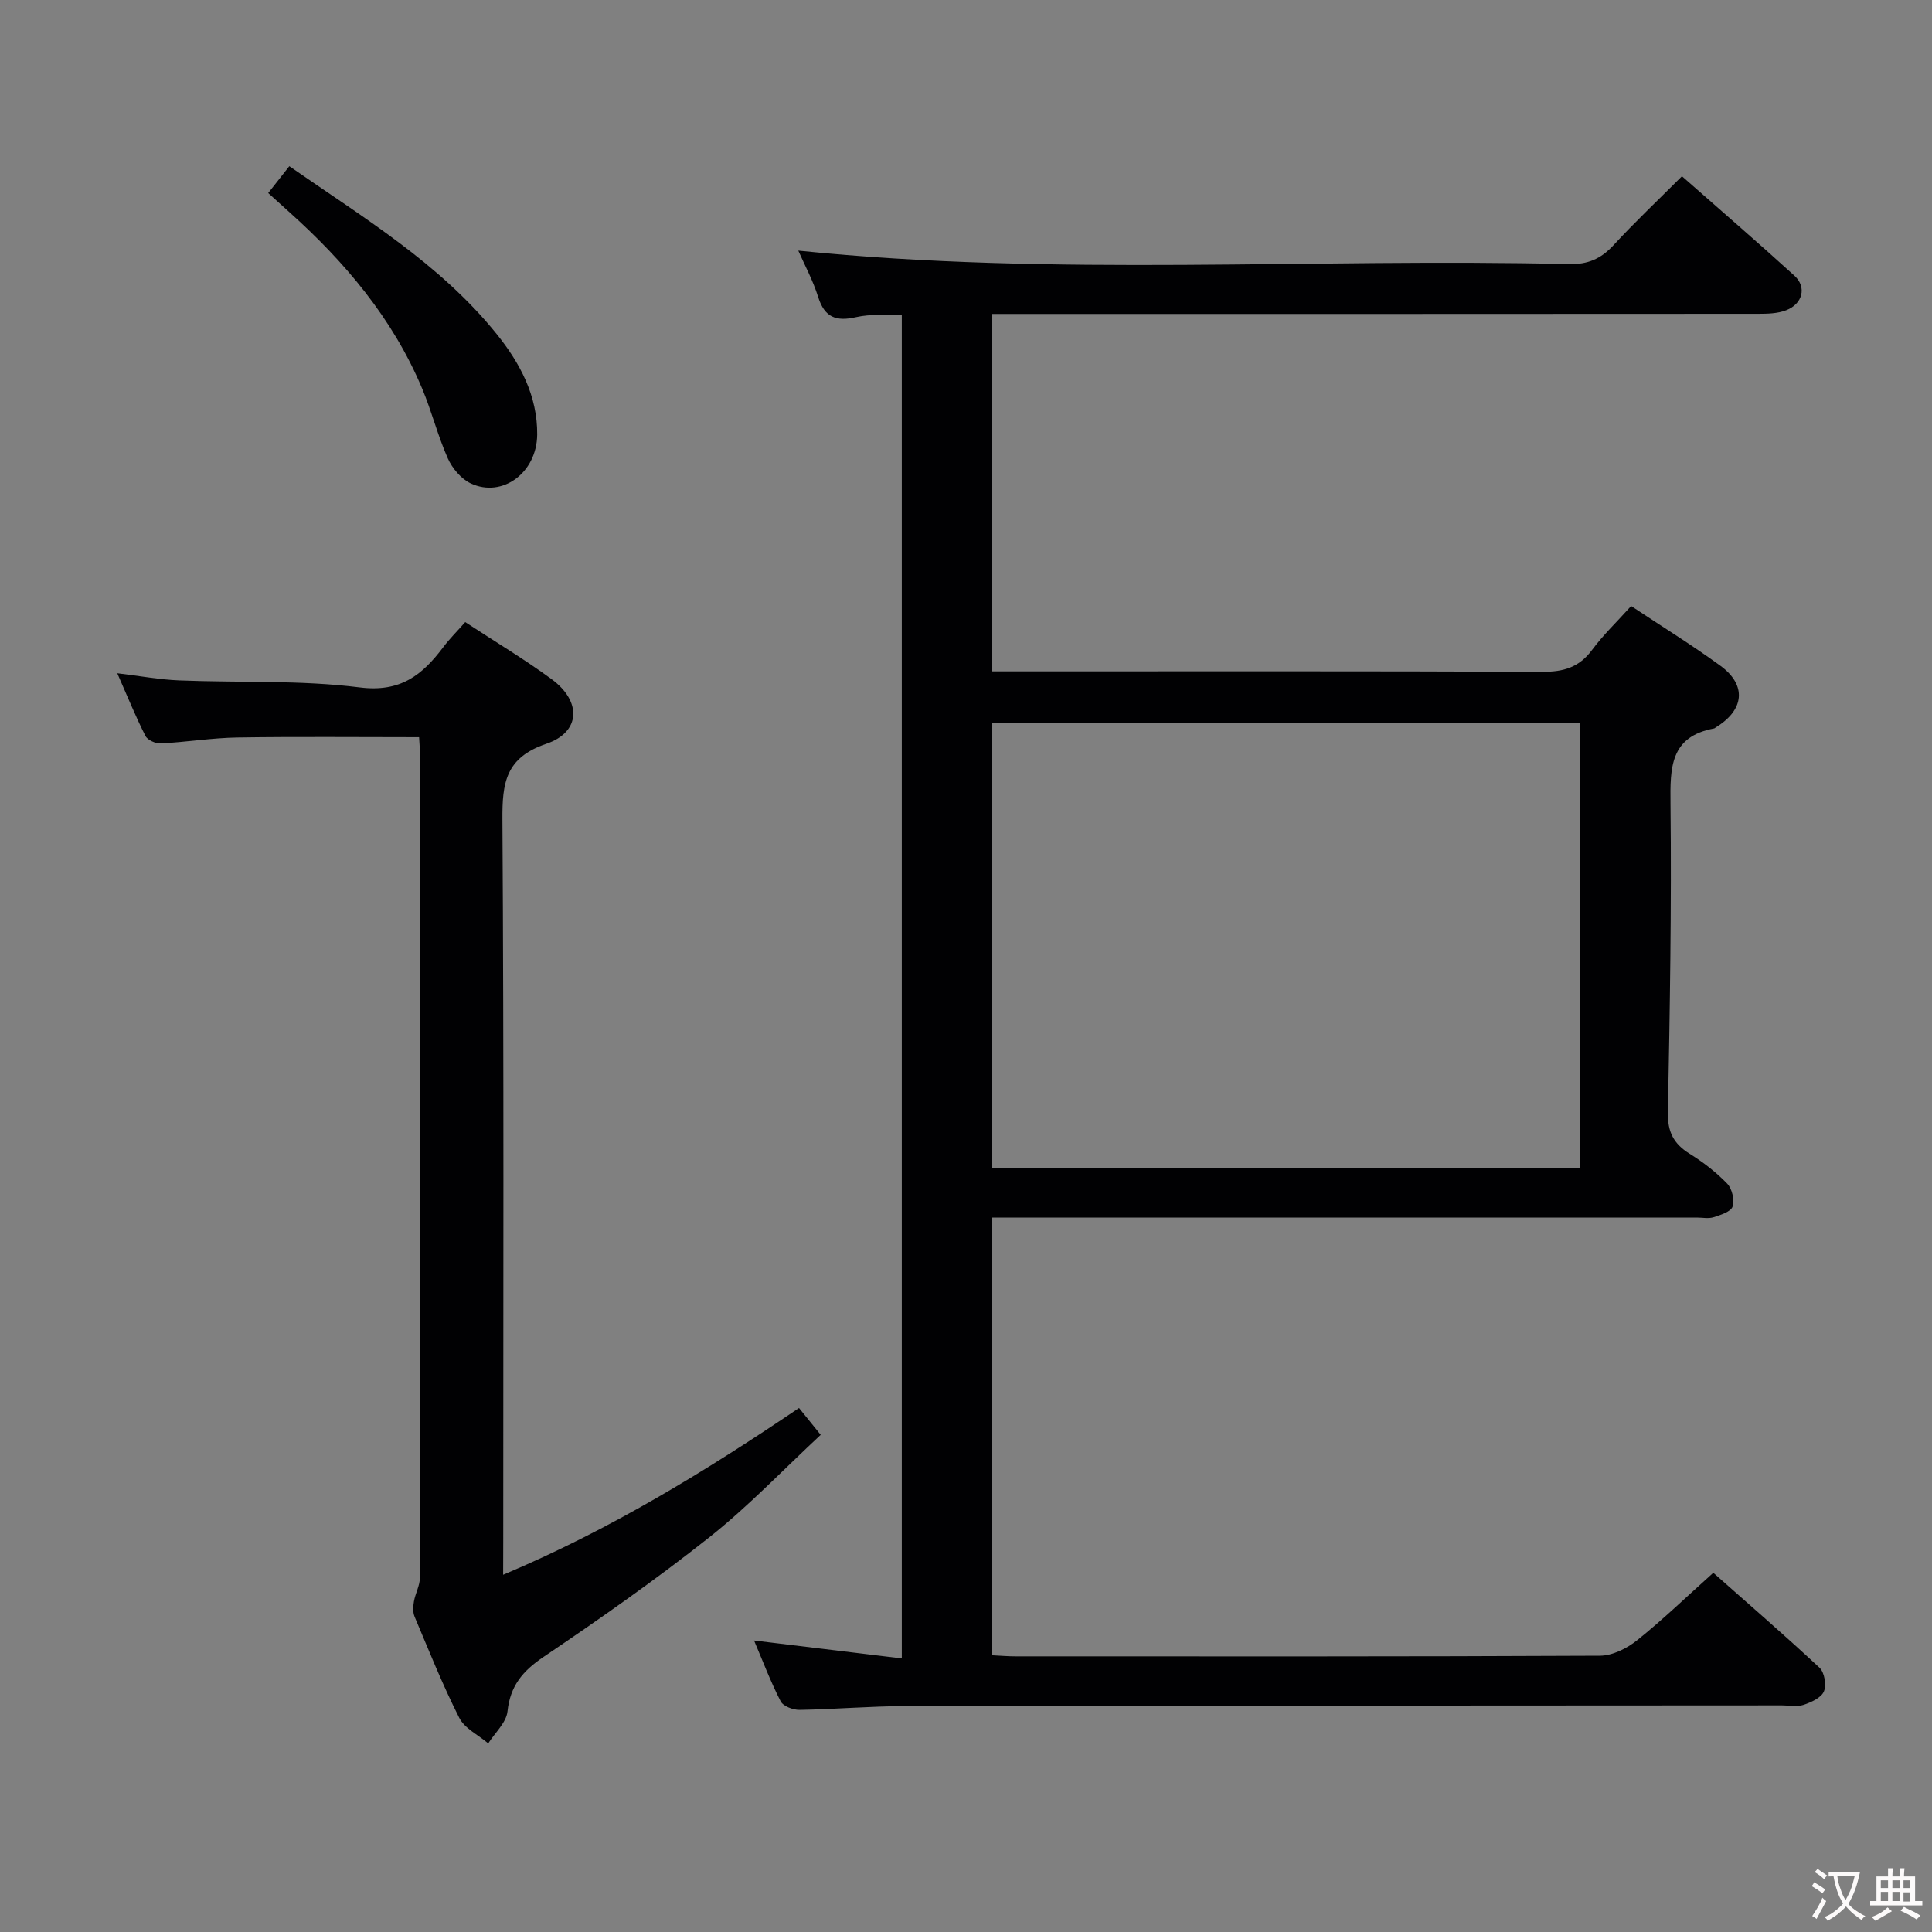 <svg enable-background="new 0 0 400 400" viewBox="0 0 400 400" xmlns="http://www.w3.org/2000/svg"><rect x="0" y="0" width="400" height="400" fill="#808080" stroke="none"/><g fill="#010103"><path d="m348.23 36.49c7.89 6.95 15.68 13.66 23.29 20.59 2.58 2.35 1.72 5.83-1.72 7.16-1.78.69-3.88.73-5.84.73-50.83.04-101.66.03-152.48.03-1.97 0-3.93 0-6.19 0v74h5.59c36.16 0 72.33-.07 108.49.09 4.34.02 7.57-.92 10.23-4.5 2.35-3.17 5.24-5.93 8.11-9.12 6.36 4.23 12.58 8.06 18.47 12.36 5.5 4.01 4.99 9.13-.89 12.73-.14.09-.27.23-.42.26-9.11 1.7-9.09 8.12-9.01 15.59.23 21.31-.13 42.62-.54 63.93-.08 4 1.19 6.47 4.48 8.52 2.81 1.74 5.5 3.82 7.79 6.19 1.02 1.05 1.56 3.39 1.12 4.76-.34 1.06-2.47 1.73-3.92 2.2-1.06.34-2.31.07-3.48.07-46.49 0-92.99 0-139.48 0-1.99 0-3.99 0-6.4 0v90.63c1.6.08 3.22.22 4.83.22 40.33.01 80.66.07 120.99-.13 2.6-.01 5.6-1.52 7.71-3.21 5.32-4.26 10.24-9.02 15.76-13.96 6.7 5.93 14.47 12.65 21.99 19.65 1.03.96 1.47 3.59.91 4.91-.55 1.31-2.61 2.24-4.2 2.78-1.35.45-2.97.11-4.47.11-60.49.04-120.98.04-181.48.15-7.31.01-14.62.66-21.93.78-1.33.02-3.39-.75-3.91-1.77-2.09-4.06-3.71-8.37-5.51-12.59 10.26 1.24 20.23 2.45 30.59 3.71 0-93.23 0-185.45 0-278.24-3.27.15-6.47-.14-9.45.54-4.13.95-6.54.08-7.87-4.18-1.08-3.45-2.84-6.69-4.11-9.59 53.11 5.42 106.4 1.51 159.58 2.79 3.85.09 6.57-1.08 9.14-3.85 4.49-4.87 9.31-9.42 14.23-14.34zm-21.11 205.31c0-31.01 0-61.54 0-92.06-40.9 0-81.33 0-121.72 0v92.06z"/><path d="m104.17 326.04c22.16-9.35 41.8-21.37 61.26-34.53 1.3 1.61 2.52 3.12 4.49 5.56-7.72 7.17-14.93 14.76-23.05 21.2-11.06 8.76-22.66 16.89-34.36 24.79-4.32 2.92-6.87 5.98-7.44 11.27-.25 2.32-2.59 4.42-3.99 6.62-2.04-1.74-4.87-3.08-5.99-5.28-3.45-6.8-6.28-13.92-9.25-20.95-.39-.92-.32-2.13-.14-3.15.29-1.68 1.24-3.31 1.24-4.97.07-56.49.06-112.98.05-169.47 0-1.46-.14-2.92-.22-4.5-12.7 0-25.14-.13-37.57.06-5.3.08-10.59.95-15.9 1.23-1.06.06-2.74-.68-3.18-1.54-2.02-3.97-3.69-8.11-5.84-12.99 4.76.57 8.78 1.32 12.83 1.48 12.47.5 25.05-.1 37.37 1.45 8.44 1.07 12.96-2.57 17.3-8.34 1.29-1.72 2.83-3.24 4.54-5.18 6.06 3.98 12.17 7.63 17.89 11.82 6.24 4.58 6.04 10.95-1.09 13.37-8.46 2.87-9.15 8.08-9.1 15.72.32 49.82.17 99.65.17 149.48-.02 1.98-.02 3.97-.02 6.85z"/><path d="m55.53 39.97c1.48-1.88 2.77-3.52 4.37-5.56 15.32 10.65 31.18 20.16 42.93 34.75 4.84 6.01 8.46 12.8 8.39 20.82-.07 7.88-7.2 13.17-13.75 10.11-2-.93-3.85-3.15-4.77-5.22-2.08-4.68-3.32-9.72-5.31-14.45-6.11-14.55-16.05-26.27-27.68-36.68-1.33-1.19-2.65-2.39-4.18-3.77z"/></g><path d="m377.9 391.2c-.2.3-.4.5-.6.8-.7-.6-1.4-1-2.2-1.5.2-.3.4-.5.5-.8.6.4 1.4.8 2.3 1.5zm-1.8 6.1c-.2-.2-.5-.4-.9-.6.4-.6.8-1.2 1.2-1.9s.7-1.3.9-1.9c.3.3.5.5.8.7-.7 1.3-1.4 2.6-2 3.7zm2.2-9c-.3.3-.5.5-.6.8-.6-.6-1.3-1.1-2-1.5.3-.3.5-.5.6-.7.6.5 1.3.9 2 1.4zm.3.2v-.9h2 4.5c-.3 1.3-.6 2.5-1 3.6s-.9 2.1-1.4 3c.4.5 1 1 1.6 1.4s1.2.8 1.9 1.1c-.3.2-.5.4-.8.8-.4-.3-1-.7-1.6-1.2s-1.2-1.1-1.6-1.6c-.5.6-1.1 1.1-1.7 1.6s-1.4.9-2.1 1.4c-.1-.3-.3-.5-.7-.8.6-.2 1.2-.5 1.9-1s1.4-1.1 2-1.8c-.5-.8-.9-1.6-1.2-2.5s-.6-2-.8-3.2c-.4.1-.7.1-1 .1zm2.5 2.7c.3 1 .7 1.7 1 2.2.3-.5.6-1.1 1-2s.6-1.9.9-3h-3.2-.4c.1.9.3 1.8.7 2.8z" fill="#fcfafa"/><path d="m396.5 388.5v1.5 3.6h1.5v.9c-.4 0-1 0-1.7 0h-7.9c-.5 0-.9 0-1.2 0v-.9h1.3v-3.5c0-.7 0-1.2 0-1.6h2.4c0-.8 0-1.4 0-1.7h1c0 .3-.1.8-.1 1.7h1.5c0-.8 0-1.4 0-1.7h1c0 .3-.1.9-.1 1.7zm-8.2 9.2c-.2-.3-.5-.5-.8-.8.8-.3 1.4-.6 1.9-.9s1-.7 1.4-1.1c.3.3.6.5.9.8-1.6 1-2.8 1.6-3.4 2zm2.6-6.8v-1.6h-1.5v1.6zm0 2.7v-1.9h-1.5v1.9zm2.4-2.7v-1.6h-1.5v1.6zm0 2.7v-1.9h-1.5v1.9zm.2 2 .7-.8c.4.2.9.5 1.6.8s1.3.7 1.8 1c-.3.3-.5.5-.8.8-.4-.3-1.5-1-3.3-1.8zm2-4.7v-1.6h-1.4v1.6zm0 2.8v-1.9h-1.4v1.9z" fill="#fcfafa"/></svg>